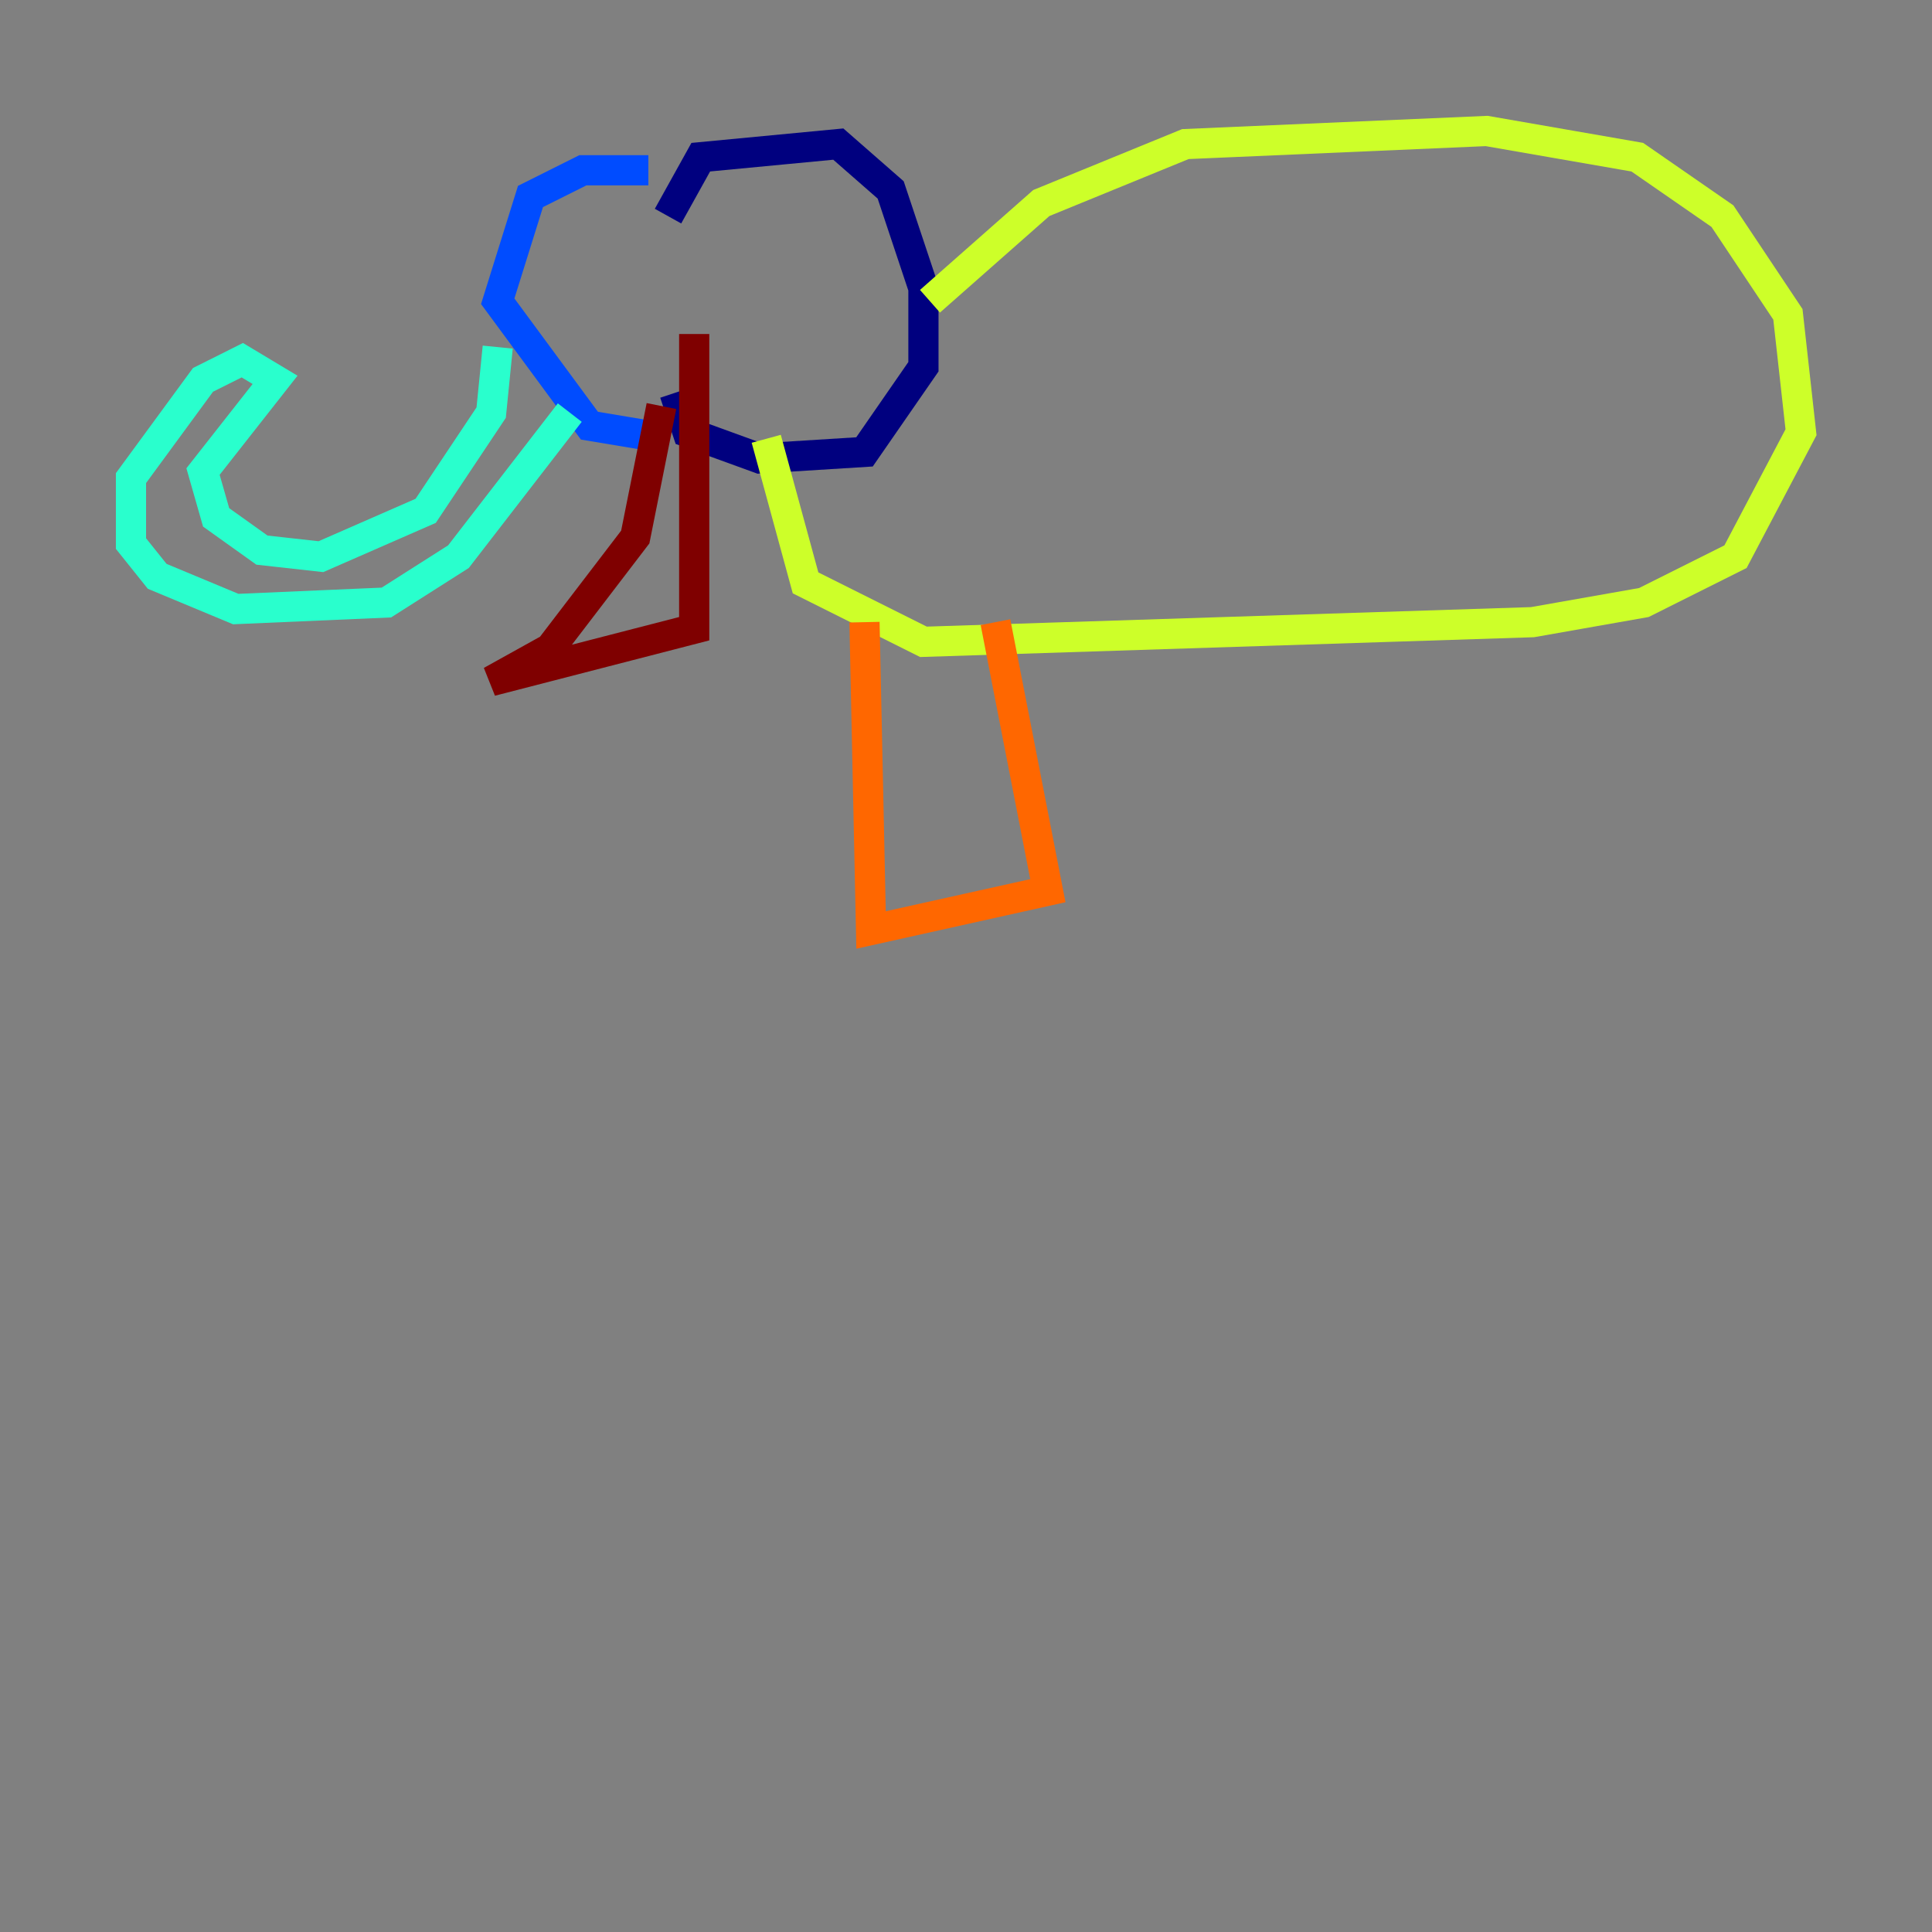 <?xml version="1.0" encoding="utf-8" ?>
<svg baseProfile="tiny" height="128" version="1.2" viewBox="0,0,128,128" width="128" xmlns="http://www.w3.org/2000/svg" xmlns:ev="http://www.w3.org/2001/xml-events" xmlns:xlink="http://www.w3.org/1999/xlink"><rect x="0" y="0" width="128" height="128" fill="#808080" stroke="none"/><defs /><polyline fill="none" points="44.258,14.319 46.427,10.414 55.539,9.546 59.01,12.583 61.18,19.091 61.18,24.298 57.275,29.939 50.332,30.373 45.559,28.637 44.691,26.034" stroke="#00007f" stroke-width="2" /><polyline fill="none" points="42.956,11.281 38.617,11.281 35.146,13.017 32.976,19.959 39.051,28.203 44.258,29.071" stroke="#004cff" stroke-width="2" /><polyline fill="none" points="32.976,22.997 32.542,27.336 28.203,33.844 21.261,36.881 17.356,36.447 14.319,34.278 13.451,31.241 18.224,25.166 16.054,23.864 13.451,25.166 8.678,31.675 8.678,36.014 10.414,38.183 15.62,40.352 25.6,39.919 30.373,36.881 37.749,27.336" stroke="#29ffcd" stroke-width="2" /><polyline fill="none" points="61.614,19.959 68.99,13.451 78.536,9.546 98.495,8.678 108.475,10.414 114.115,14.319 118.454,20.827 119.322,28.637 114.983,36.881 108.909,39.919 101.532,41.22 61.18,42.522 53.37,38.617 50.766,29.071" stroke="#cdff29" stroke-width="2" /><polyline fill="none" points="57.275,41.22 57.709,61.614 69.424,59.01 65.953,41.22" stroke="#ff6700" stroke-width="2" /><polyline fill="none" points="43.824,26.902 42.088,35.58 36.447,42.956 32.542,45.125 45.993,41.654 45.993,22.129" stroke="#7f0000" stroke-width="2" /></svg>